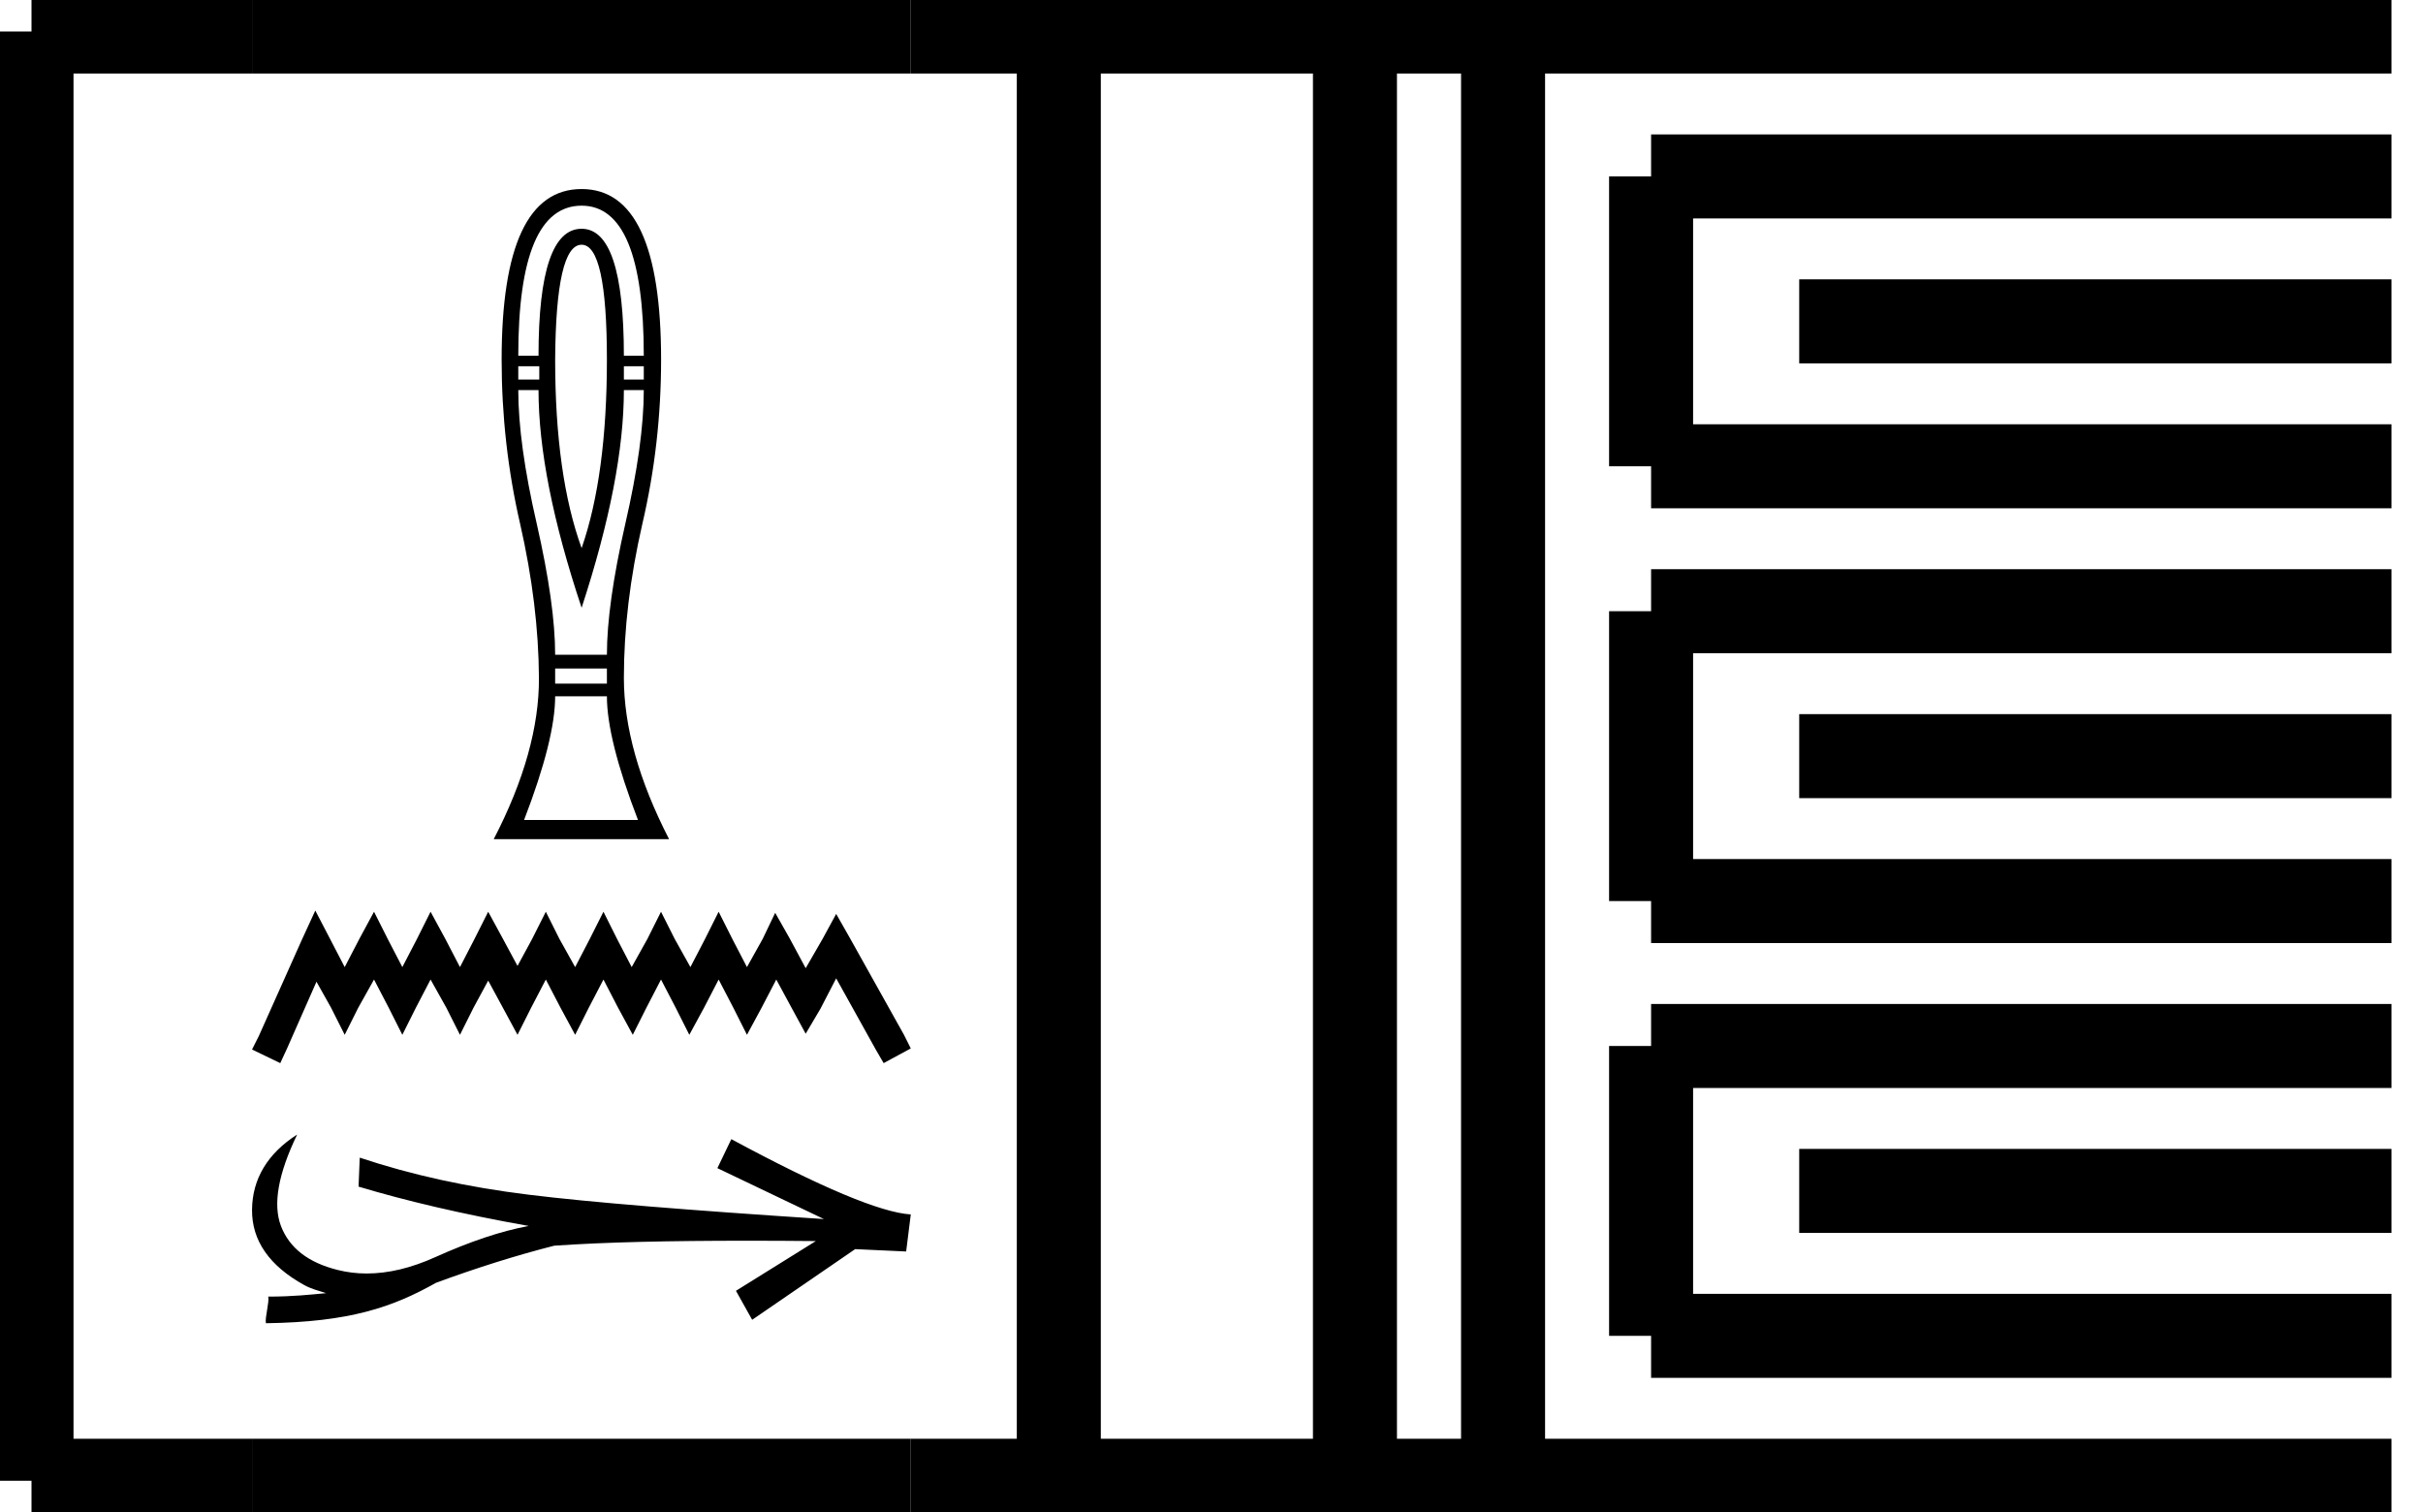 <?xml version='1.0' encoding='UTF-8' standalone='yes'?><svg xmlns='http://www.w3.org/2000/svg' xmlns:xlink='http://www.w3.org/1999/xlink' width='28.841' height='18.0' ><path d='M 6.923 2.448 Q 7.663 2.448 7.663 4.234 L 7.426 4.234 Q 7.426 2.723 6.923 2.723 Q 6.41 2.723 6.41 4.234 L 6.169 4.234 Q 6.169 2.448 6.923 2.448 ZM 6.419 4.359 L 6.419 4.518 L 6.169 4.518 L 6.169 4.359 ZM 7.663 4.359 L 7.663 4.518 L 7.426 4.518 L 7.426 4.359 ZM 6.923 2.913 Q 7.224 2.913 7.224 4.281 Q 7.224 5.658 6.923 6.524 Q 6.608 5.658 6.608 4.281 Q 6.617 2.913 6.923 2.913 ZM 7.663 4.643 Q 7.663 5.28 7.443 6.235 Q 7.224 7.195 7.224 7.793 L 6.608 7.793 Q 6.608 7.195 6.389 6.235 Q 6.169 5.28 6.169 4.643 L 6.41 4.643 Q 6.41 5.697 6.923 7.234 Q 7.426 5.697 7.426 4.643 ZM 7.224 7.957 L 7.224 8.137 L 6.608 8.137 L 6.608 7.957 ZM 7.224 8.288 Q 7.224 8.8 7.594 9.76 L 6.238 9.76 Q 6.608 8.8 6.608 8.288 ZM 6.923 2.25 Q 5.971 2.25 5.971 4.281 Q 5.971 5.28 6.191 6.235 Q 6.41 7.195 6.415 8.069 Q 6.419 8.942 5.877 9.988 L 7.964 9.988 Q 7.426 8.942 7.426 8.069 Q 7.426 7.195 7.646 6.235 Q 7.869 5.28 7.869 4.281 Q 7.869 2.25 6.923 2.25 Z' style='fill:#000000;stroke:none' /><path d='M 3.753 10.838 L 3.592 11.188 L 3.081 12.331 L 3.0 12.492 L 3.336 12.654 L 3.417 12.479 L 3.767 11.685 L 3.941 11.995 L 4.103 12.317 L 4.264 11.995 L 4.452 11.659 L 4.627 11.995 L 4.789 12.317 L 4.95 11.995 L 5.125 11.659 L 5.313 11.995 L 5.475 12.317 L 5.636 11.995 L 5.811 11.672 L 5.986 11.995 L 6.16 12.317 L 6.322 11.995 L 6.497 11.659 L 6.672 11.995 L 6.846 12.317 L 7.008 11.995 L 7.183 11.659 L 7.357 11.995 L 7.532 12.317 L 7.694 11.995 L 7.868 11.659 L 8.043 11.995 L 8.205 12.317 L 8.38 11.995 L 8.554 11.659 L 8.729 11.995 L 8.891 12.317 L 9.065 11.995 L 9.24 11.659 L 9.429 12.008 L 9.59 12.304 L 9.765 12.008 L 9.953 11.645 L 10.424 12.492 L 10.518 12.654 L 10.841 12.479 L 10.76 12.317 L 10.114 11.161 L 9.953 10.878 L 9.792 11.174 L 9.59 11.524 L 9.402 11.174 L 9.227 10.865 L 9.079 11.174 L 8.891 11.511 L 8.716 11.174 L 8.554 10.852 L 8.393 11.174 L 8.218 11.511 L 8.03 11.174 L 7.868 10.852 L 7.707 11.174 L 7.519 11.511 L 7.344 11.174 L 7.183 10.852 L 7.021 11.174 L 6.846 11.511 L 6.658 11.174 L 6.497 10.852 L 6.335 11.174 L 6.16 11.497 L 5.986 11.174 L 5.811 10.852 L 5.649 11.174 L 5.475 11.511 L 5.3 11.174 L 5.125 10.852 L 4.964 11.174 L 4.789 11.511 L 4.614 11.174 L 4.452 10.852 L 4.278 11.174 L 4.103 11.511 L 3.928 11.174 L 3.753 10.838 Z' style='fill:#000000;stroke:none' /><path d='M 3.537 13.504 C 3.186 13.729 3.003 14.031 3.0 14.4 C 2.997 14.768 3.208 15.067 3.62 15.295 C 3.705 15.342 3.792 15.363 3.882 15.392 C 3.698 15.409 3.488 15.433 3.198 15.433 C 3.196 15.433 3.195 15.433 3.193 15.433 L 3.193 15.433 C 3.207 15.502 3.152 15.681 3.165 15.75 C 4.161 15.736 4.673 15.56 5.191 15.268 C 5.675 15.09 6.149 14.941 6.597 14.827 C 7.215 14.784 7.978 14.768 8.887 14.768 C 9.15 14.768 9.424 14.769 9.711 14.772 L 8.76 15.364 L 8.953 15.709 L 10.179 14.868 L 10.786 14.896 L 10.841 14.455 C 10.483 14.433 9.766 14.131 8.705 13.559 L 8.539 13.904 L 9.807 14.51 C 8.202 14.405 7.027 14.311 6.293 14.22 C 5.559 14.13 4.892 13.983 4.282 13.779 L 4.268 14.124 C 4.818 14.289 5.491 14.45 6.293 14.592 C 5.964 14.653 5.592 14.778 5.177 14.965 C 4.893 15.093 4.621 15.158 4.365 15.158 C 4.246 15.158 4.131 15.144 4.02 15.116 C 3.665 15.028 3.443 14.851 3.344 14.592 C 3.246 14.334 3.312 13.971 3.537 13.504 Z' style='fill:#000000;stroke:none' /><path d='M 0.375 0.375 L 0.375 17.625 ' style='fill:none;stroke:#000000;stroke-width:1' /><path d='M 0.375 0.375 L 3.0 0.375 ' style='fill:none;stroke:#000000;stroke-width:1' /><path d='M 0.375 17.625 L 3.0 17.625 ' style='fill:none;stroke:#000000;stroke-width:1' /><path d='M 3.0 0.375 L 10.841 0.375 ' style='fill:none;stroke:#000000;stroke-width:1' /><path d='M 3.0 17.625 L 10.841 17.625 ' style='fill:none;stroke:#000000;stroke-width:1' /><path d='M 10.841 0.375 L 28.466 0.375 ' style='fill:none;stroke:#000000;stroke-width:1' /><path d='M 10.841 17.625 L 28.466 17.625 ' style='fill:none;stroke:#000000;stroke-width:1' /><path d='M 12.603 0.375 L 12.603 17.625 ' style='fill:none;stroke:#000000;stroke-width:1' /><path d='M 16.128 0.375 L 16.128 17.625 ' style='fill:none;stroke:#000000;stroke-width:1' /><path d='M 17.891 0.375 L 17.891 17.625 ' style='fill:none;stroke:#000000;stroke-width:1' /><path d='M 19.653 2.1 L 28.466 2.1 ' style='fill:none;stroke:#000000;stroke-width:1' /><path d='M 19.653 5.55 L 28.466 5.55 ' style='fill:none;stroke:#000000;stroke-width:1' /><path d='M 19.653 2.1 L 19.653 5.55 ' style='fill:none;stroke:#000000;stroke-width:1' /><path d='M 21.416 3.825 L 28.466 3.825 ' style='fill:none;stroke:#000000;stroke-width:1' /><path d='M 19.653 7.275 L 28.466 7.275 ' style='fill:none;stroke:#000000;stroke-width:1' /><path d='M 19.653 10.725 L 28.466 10.725 ' style='fill:none;stroke:#000000;stroke-width:1' /><path d='M 19.653 7.275 L 19.653 10.725 ' style='fill:none;stroke:#000000;stroke-width:1' /><path d='M 21.416 9 L 28.466 9 ' style='fill:none;stroke:#000000;stroke-width:1' /><path d='M 19.653 12.45 L 28.466 12.45 ' style='fill:none;stroke:#000000;stroke-width:1' /><path d='M 19.653 15.9 L 28.466 15.9 ' style='fill:none;stroke:#000000;stroke-width:1' /><path d='M 19.653 12.45 L 19.653 15.9 ' style='fill:none;stroke:#000000;stroke-width:1' /><path d='M 21.416 14.175 L 28.466 14.175 ' style='fill:none;stroke:#000000;stroke-width:1' /></svg>